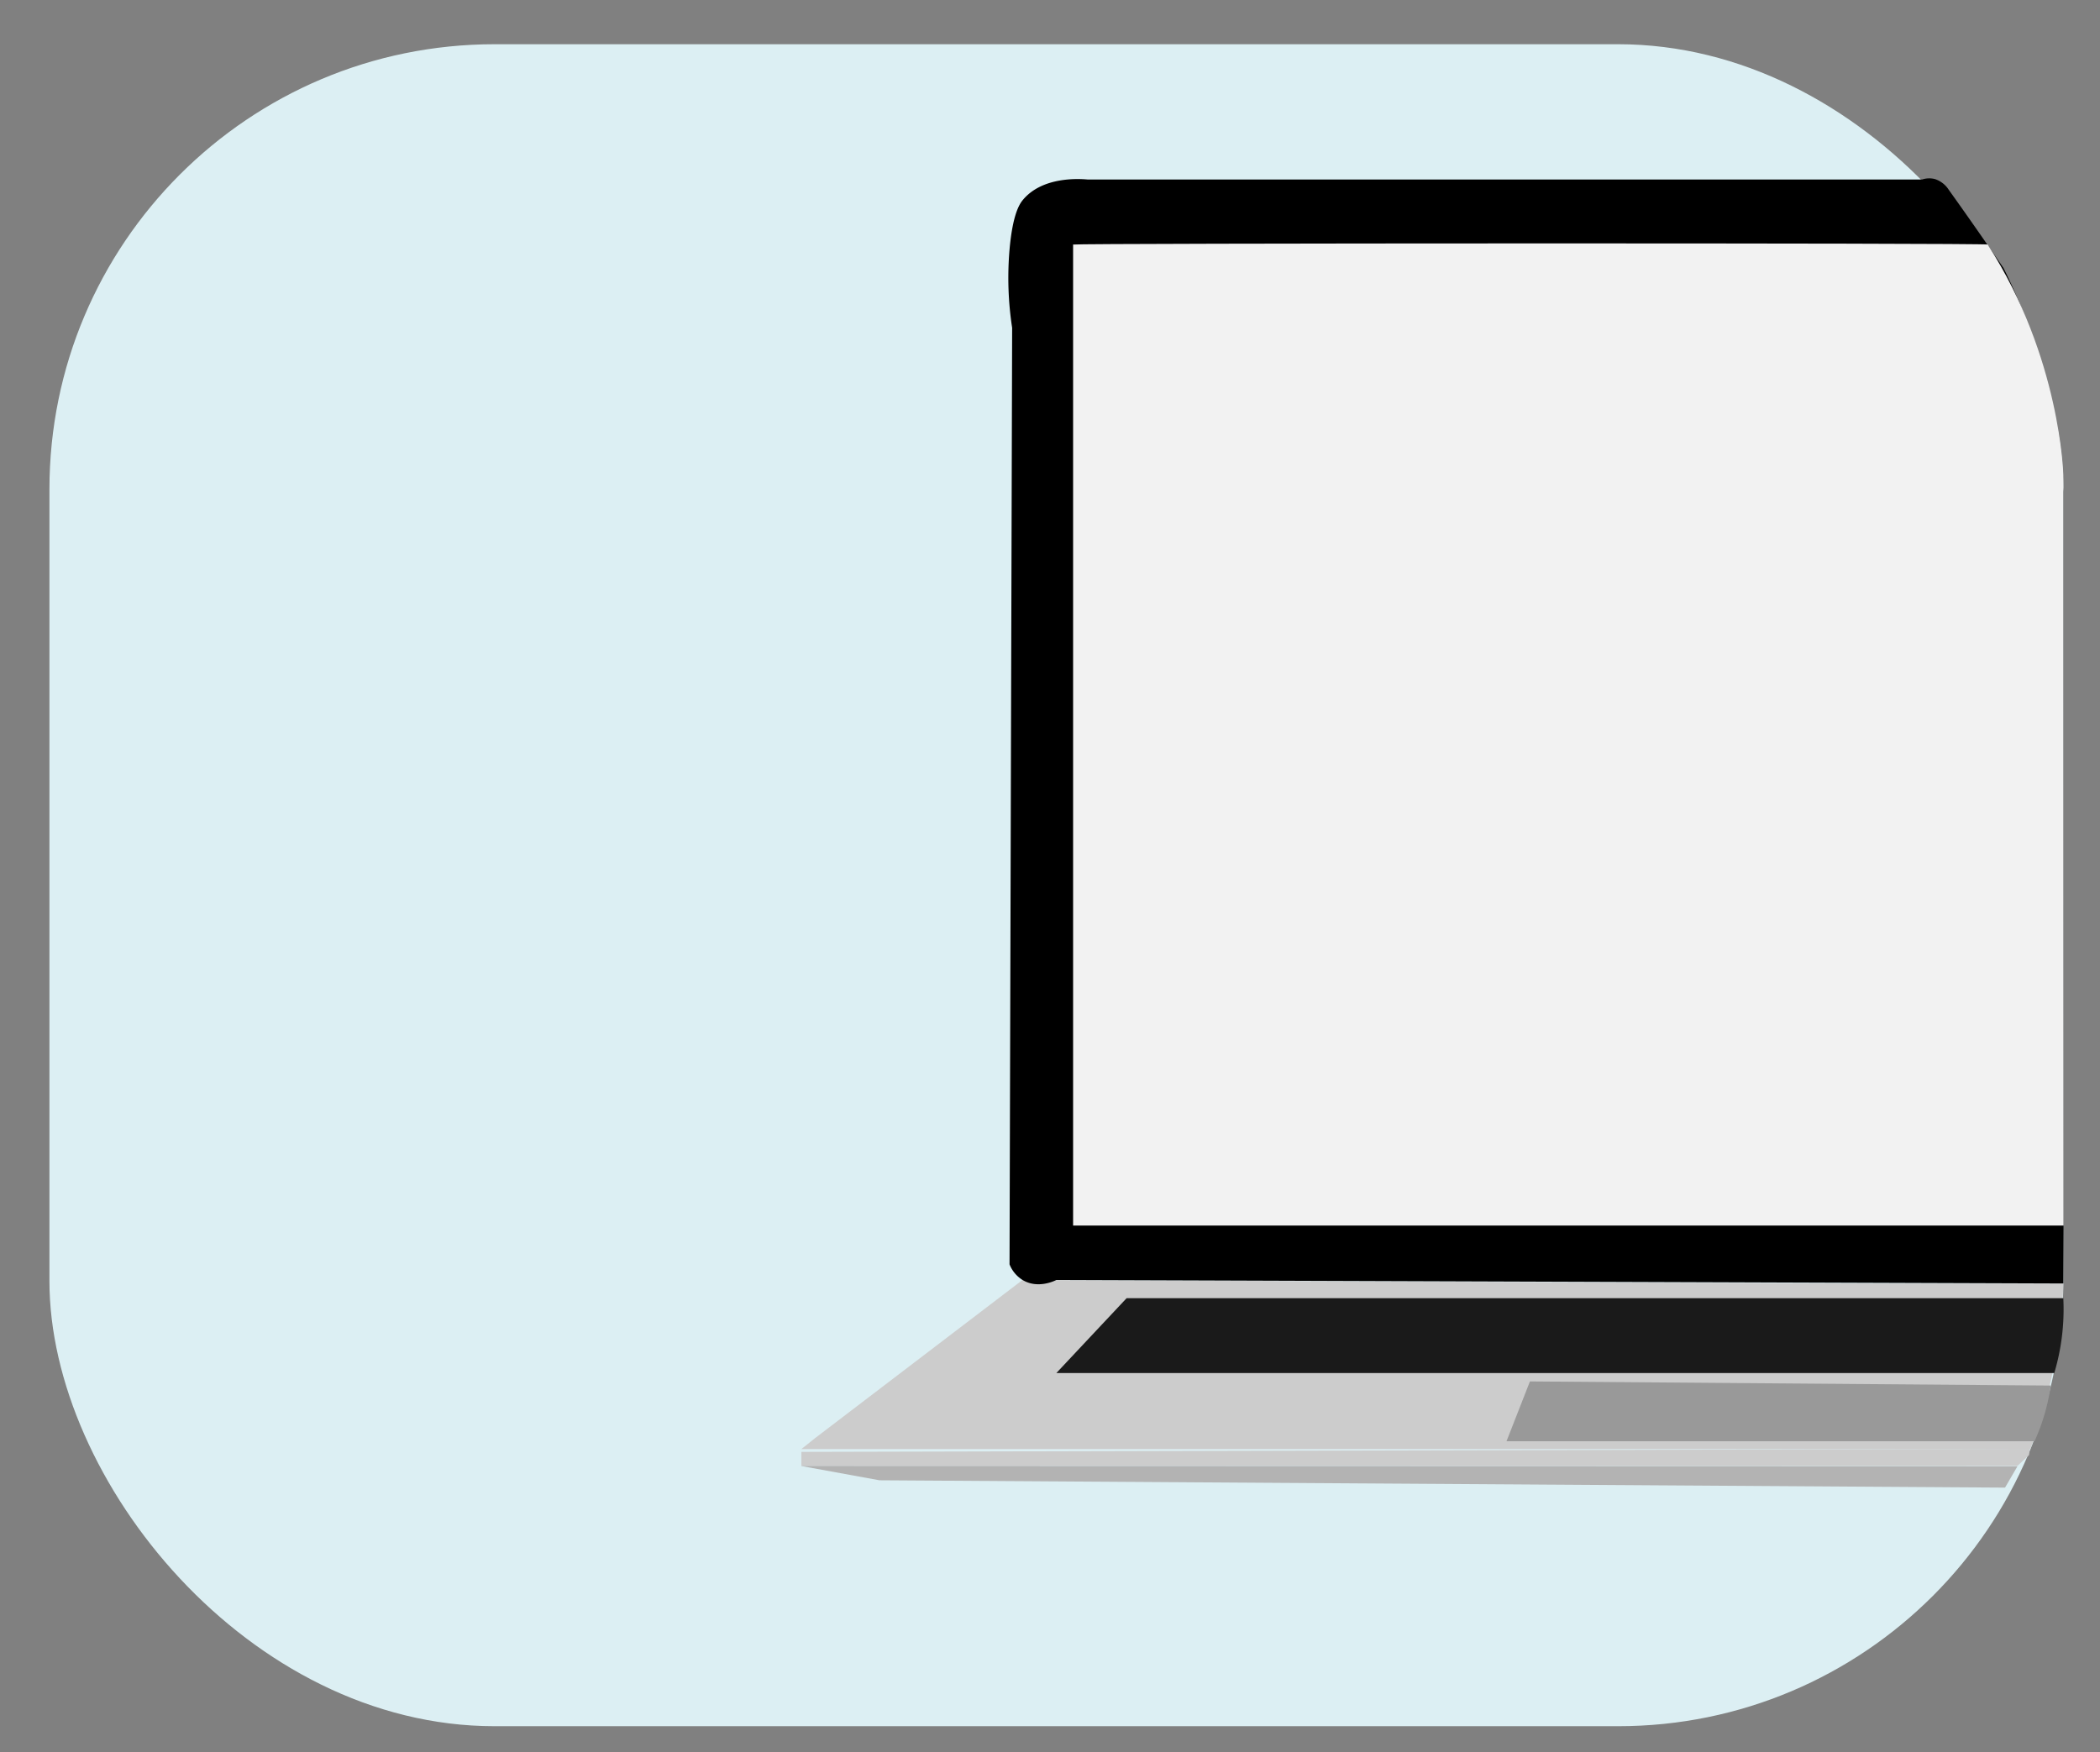 <svg xmlns="http://www.w3.org/2000/svg" viewBox="0 0 807.1 673.53"><rect x="0" y="0" width="807.1" height="673.53" fill="#808080" stroke="none"/><defs><style>.cls-1{fill:#dceff3;}.cls-2{fill:#ccc;}.cls-3{fill:#b3b3b3;}.cls-4{fill:#1a1a1a;}.cls-5{fill:#999;}.cls-6{fill:#f2f2f2;}</style></defs><g id="Layer_19" data-name="Layer 19"><rect class="cls-1" x="19" y="17" width="774" height="646.53" rx="171.09"/><path class="cls-2" d="M793,493.35H722.8L393,492l-80,61-5,4H780.34a200.86,200.86,0,0,0,12.47-59.19C792.89,496.31,793,494.83,793,493.35Z"/><polygon class="cls-2" points="308 558.08 308 563.49 761.8 563.49 768.05 563.49 775.35 563.49 779.8 559.33 780.12 556.91 308 558.08"/><path class="cls-3" d="M307.81,563.49,338,569l432.6,2.82,4.77-8.19Z"/><path class="cls-4" d="M433,499l-27,28.77H789.53A86.67,86.67,0,0,0,792,517a85.8,85.8,0,0,0,1-18Z"/><path class="cls-5" d="M781.93,554H579l9-23,200.17,1.59A78.3,78.3,0,0,1,784,549Q783,551.62,781.93,554Z"/></g><g id="Layer_21" data-name="Layer 21"><path d="M793.1,471.87l-.1,21.48L406,492c-.41.21-7.05,3.6-13,0a12.5,12.5,0,0,1-5-6l1-360a127,127,0,0,1-1-30.07C389.22,82,392,78.28,393,77c7.49-9.22,21.73-8.29,25-8H738.72a8.82,8.82,0,0,1,4.94-.17A10,10,0,0,1,749,73c9.51,13.24,21,30,21,30,2.79,5.59,5.49,11.59,8,18a226.08,226.08,0,0,1,15,68Z"/></g><g id="Layer_20" data-name="Layer 20"><path class="cls-6" d="M763.93,94c-.42-.64-349.8-.53-351.5,0V471.09H793.1L793,189c0-1.42.06-3.65,0-6.39C793,182.62,792,137.39,763.93,94Z"/></g></svg>
